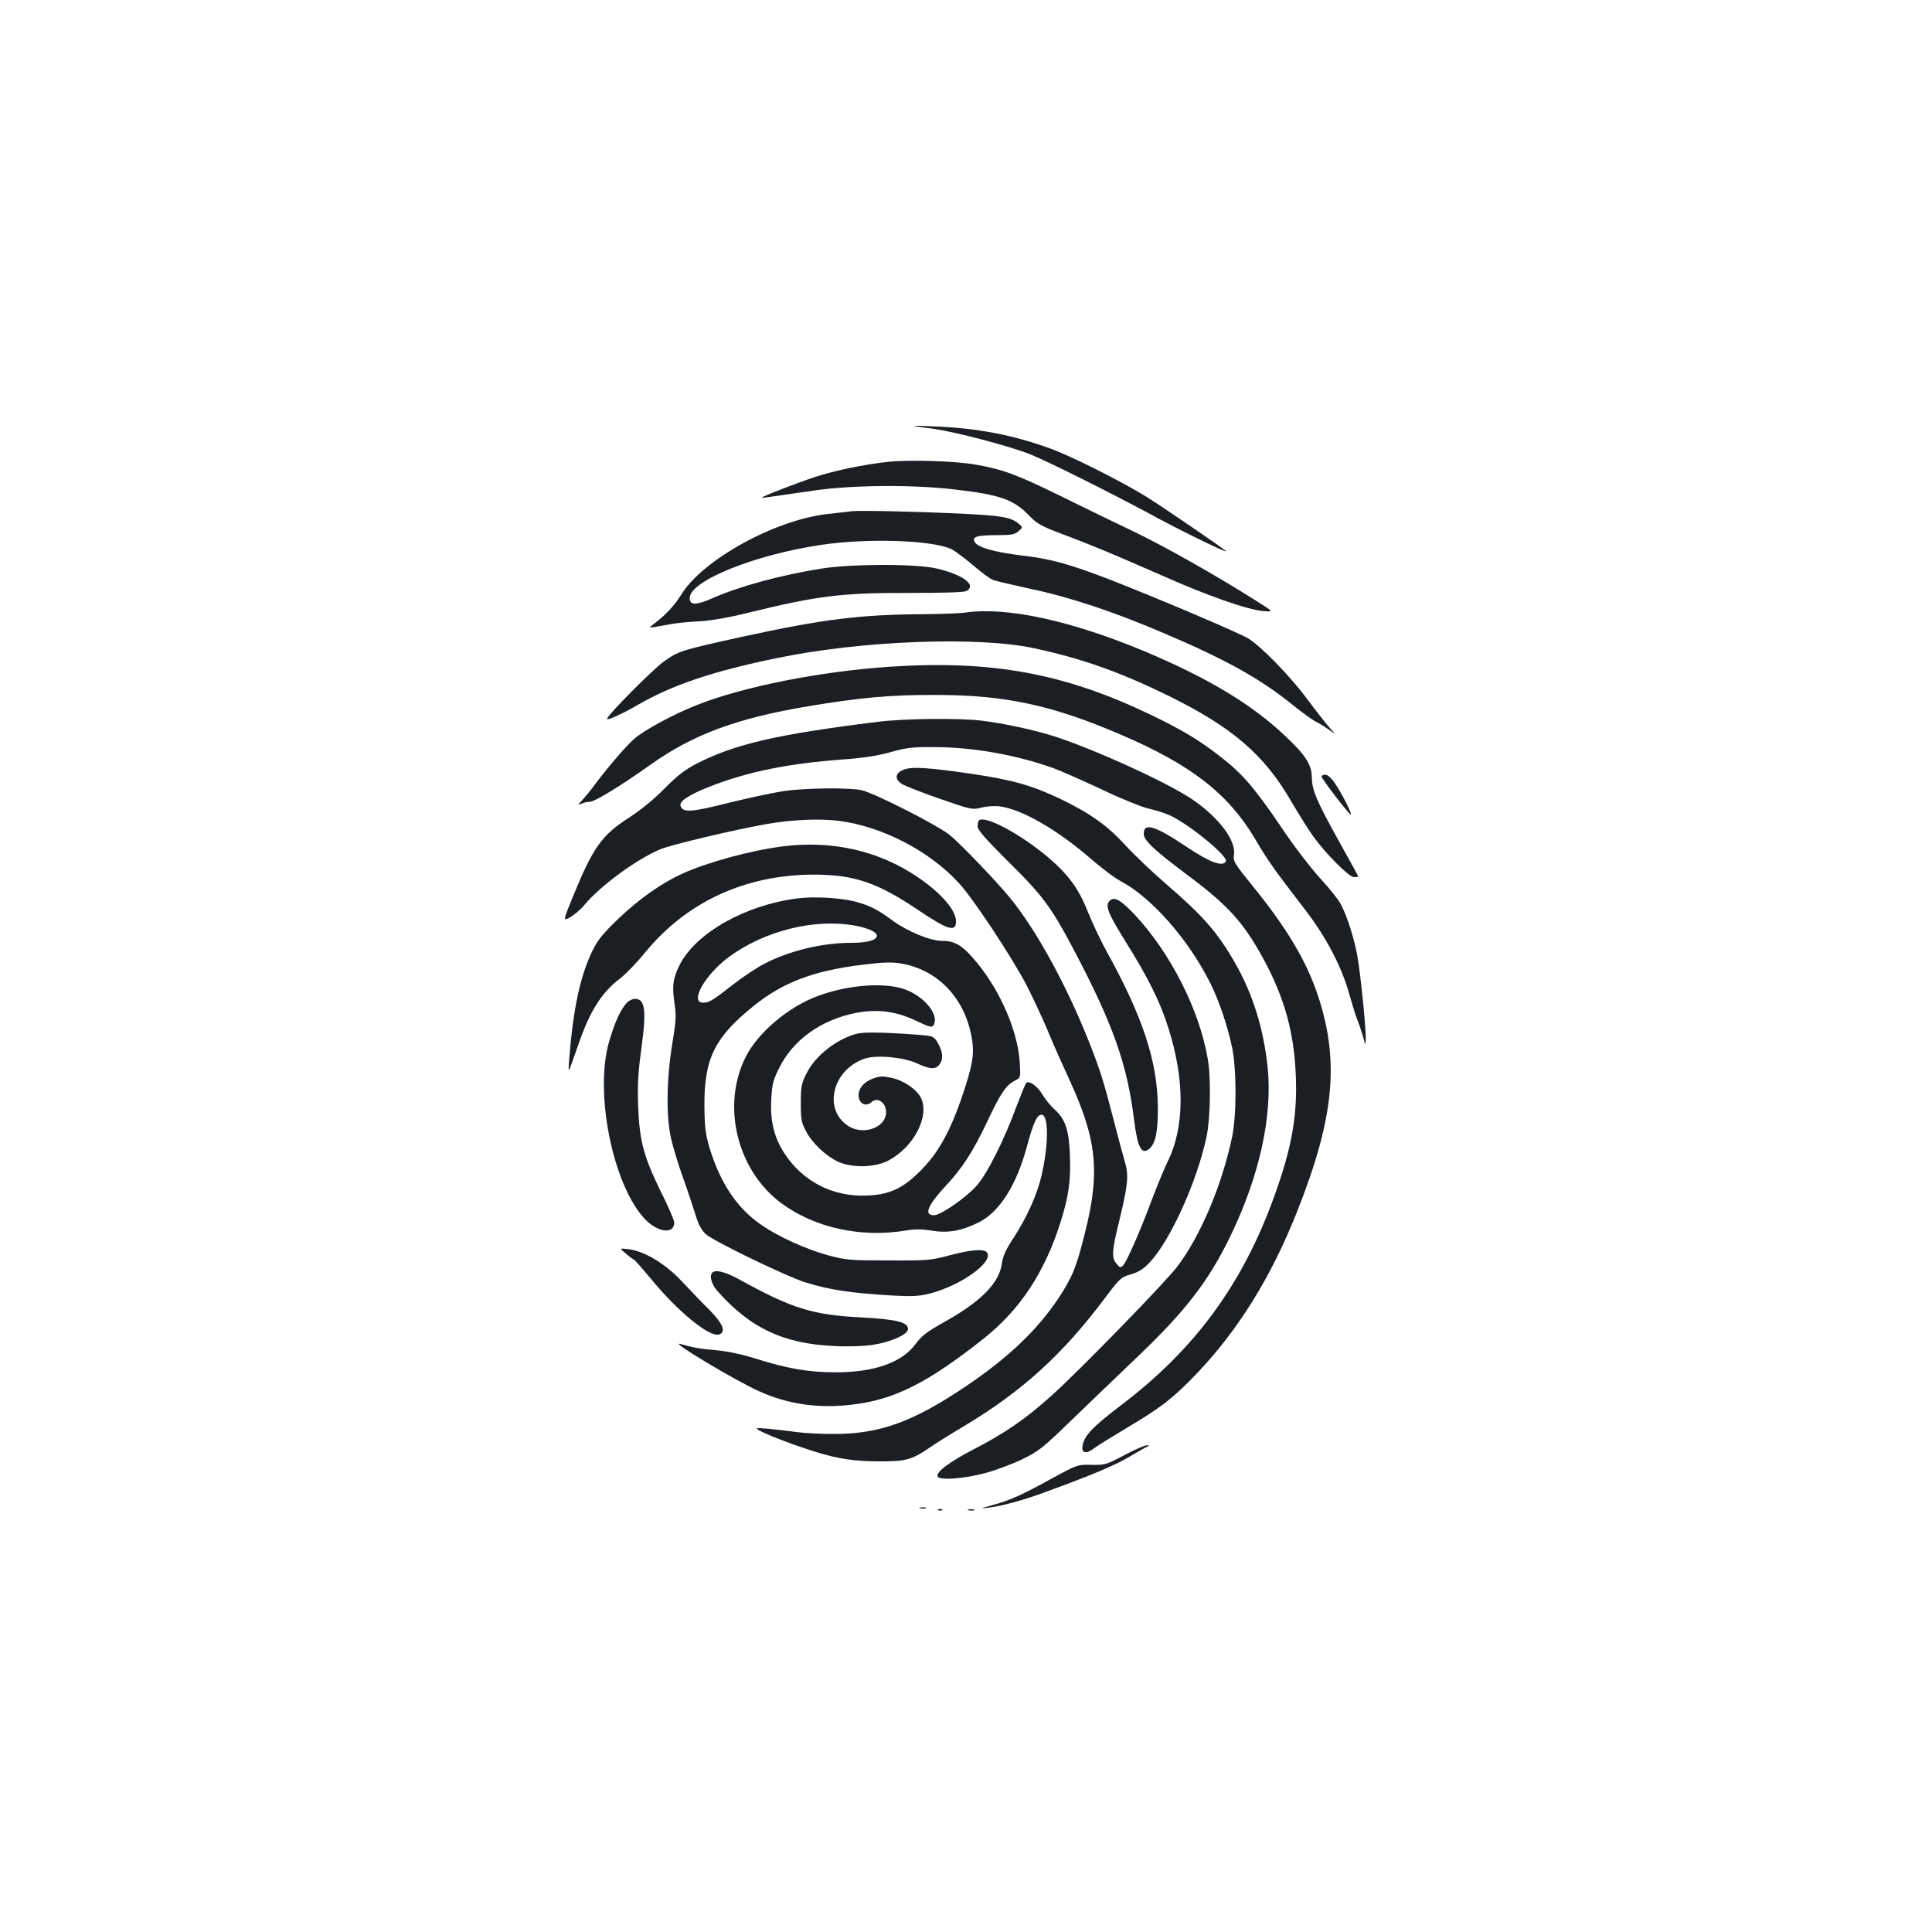 <?xml version="1.0" standalone="no"?>
<!DOCTYPE svg PUBLIC "-//W3C//DTD SVG 20010904//EN"
 "http://www.w3.org/TR/2001/REC-SVG-20010904/DTD/svg10.dtd">
<svg version="1.0" xmlns="http://www.w3.org/2000/svg"
 width="1000pt" height="1000pt" viewBox="0 0 1000 1000"
 preserveAspectRatio="xMidYMid meet">
<g transform="translate(0,1000) scale(0.1,-0.1)"
fill="#1b1f23" stroke="none">
<path d="M4730 7795 c8 -2 56 -9 105 -15 112 -16 384 -87 496 -131 89 -35 441
-211 671 -336 142 -76 361 -182 343 -165 -19 18 -321 224 -410 280 -124 77
-391 212 -500 251 -194 70 -375 105 -600 114 -66 3 -113 4 -105 2z"/>
<path d="M4602 7610 c-128 -13 -288 -47 -387 -80 -99 -33 -276 -102 -272 -106
2 -2 31 2 277 38 196 28 511 30 726 4 232 -27 302 -52 382 -136 41 -42 63 -54
172 -95 164 -62 252 -99 510 -212 238 -106 446 -179 529 -186 54 -4 54 -4 -40
55 -207 131 -463 275 -619 351 -91 43 -264 127 -385 187 -232 114 -306 141
-444 165 -106 19 -340 26 -449 15z"/>
<path d="M4410 7354 c-19 -2 -78 -9 -130 -15 -271 -31 -644 -237 -754 -417
-34 -55 -81 -106 -140 -150 -29 -22 -29 -22 5 -17 19 3 57 10 84 15 28 5 93
12 145 14 62 4 151 19 255 45 360 88 482 103 834 102 172 0 281 3 293 10 55
30 -16 84 -152 116 -107 26 -450 25 -605 -1 -209 -34 -418 -91 -554 -151 -89
-39 -121 -39 -121 0 0 88 335 224 682 275 241 36 583 24 676 -24 17 -9 66 -46
109 -82 42 -36 89 -71 103 -76 14 -5 99 -25 190 -45 202 -42 431 -118 684
-226 328 -139 514 -242 681 -379 45 -36 96 -73 115 -83 19 -9 51 -29 70 -43
35 -25 35 -25 4 9 -17 19 -70 86 -117 149 -87 118 -231 266 -302 313 -43 28
-474 211 -723 308 -208 80 -305 107 -455 124 -138 17 -224 41 -241 68 -17 28
9 37 110 37 77 0 96 3 115 20 24 20 24 20 1 40 -39 32 -88 41 -272 50 -237 12
-547 19 -590 14z"/>
<path d="M5000 6830 c-30 -5 -129 -8 -221 -9 -329 -2 -520 -26 -938 -117 -321
-71 -327 -73 -405 -128 -57 -41 -286 -271 -294 -296 -5 -13 78 24 160 72 178
103 392 175 721 242 434 90 1032 113 1323 52 247 -52 448 -123 699 -246 332
-163 497 -305 636 -544 38 -65 89 -147 114 -182 66 -92 187 -214 213 -214 12
0 22 2 22 4 0 2 -44 82 -97 177 -119 214 -142 269 -143 335 0 64 -32 115 -133
210 -176 168 -403 304 -733 443 -382 159 -708 230 -924 201z"/>
<path d="M4605 6549 c-359 -24 -759 -103 -1000 -199 -119 -47 -271 -129 -322
-174 -44 -38 -150 -163 -207 -241 -16 -22 -43 -55 -60 -74 -25 -26 -26 -31 -9
-22 12 6 32 11 46 11 25 0 161 83 314 192 219 156 448 241 814 302 267 45 431
60 659 59 361 0 604 -52 960 -205 363 -155 556 -305 695 -538 68 -116 95 -154
265 -375 107 -140 187 -294 225 -435 15 -52 33 -111 41 -130 8 -19 21 -58 29
-85 13 -49 13 -49 14 -14 2 58 -28 347 -44 435 -17 90 -51 198 -84 262 -12 24
-60 84 -107 135 -48 52 -139 170 -206 271 -137 201 -197 271 -313 361 -108 84
-194 136 -360 216 -446 214 -821 283 -1350 248z"/>
<path d="M4545 6264 c-527 -65 -740 -115 -940 -217 -61 -32 -100 -62 -165
-128 -55 -56 -121 -110 -187 -153 -137 -88 -184 -153 -286 -403 -54 -132 -54
-132 -15 -110 21 12 54 40 73 63 81 98 269 236 392 288 57 24 388 102 552 131
132 23 276 29 376 16 225 -30 470 -158 620 -324 73 -79 271 -379 346 -522 31
-60 81 -166 110 -235 28 -69 81 -187 116 -263 141 -306 158 -478 78 -791 -44
-176 -65 -227 -134 -332 -112 -170 -270 -319 -499 -471 -260 -173 -429 -234
-657 -235 -71 -1 -164 4 -205 10 -41 6 -106 13 -145 17 -64 5 -68 4 -45 -9 62
-34 275 -111 375 -134 86 -19 139 -25 240 -26 142 -1 173 7 268 72 24 17 107
69 186 116 294 177 503 368 717 653 80 107 86 112 137 127 41 12 65 27 99 63
107 115 244 418 293 649 20 94 24 307 6 405 -44 255 -194 549 -379 746 -71 75
-105 94 -128 71 -26 -25 -10 -64 84 -215 113 -181 175 -305 216 -433 90 -277
89 -524 -2 -706 -16 -33 -53 -122 -82 -199 -60 -161 -127 -313 -147 -335 -13
-13 -17 -12 -34 9 -26 32 -24 65 11 209 48 195 53 247 34 312 -9 30 -36 131
-60 224 -50 194 -71 262 -126 400 -116 294 -276 586 -412 751 -70 85 -255 278
-309 322 -60 50 -391 218 -457 233 -67 14 -291 12 -405 -5 -55 -8 -184 -36
-286 -61 -190 -48 -233 -51 -246 -17 -10 25 40 58 154 103 194 76 406 119 698
140 95 7 171 19 235 37 81 23 114 27 225 26 200 0 423 -40 615 -108 41 -15
154 -65 250 -110 96 -46 204 -90 240 -99 36 -8 85 -23 110 -34 99 -43 311
-216 295 -241 -17 -29 -83 -5 -205 77 -161 108 -220 126 -220 67 0 -35 52 -84
234 -220 206 -154 286 -244 389 -435 106 -197 155 -374 164 -596 9 -210 -21
-378 -114 -633 -163 -450 -410 -786 -790 -1074 -147 -112 -189 -156 -199 -206
-9 -42 16 -50 58 -18 18 14 96 62 173 108 172 102 235 150 357 277 214 224
385 497 519 834 194 487 223 779 113 1118 -62 187 -161 354 -349 585 -85 105
-93 118 -88 149 12 74 -75 191 -212 286 -131 90 -532 272 -735 334 -105 32
-247 62 -360 76 -114 14 -400 11 -535 -6z"/>
<path d="M4680 6017 c-48 -17 -52 -50 -10 -76 18 -10 106 -45 196 -76 161 -56
165 -57 215 -45 28 7 71 10 95 6 114 -15 298 -122 469 -270 55 -48 125 -101
156 -117 161 -86 350 -301 463 -527 45 -89 89 -219 113 -332 24 -116 24 -353
0 -467 -53 -249 -162 -507 -282 -667 -57 -77 -504 -536 -645 -663 -139 -126
-245 -199 -409 -284 -126 -65 -197 -118 -188 -141 7 -21 130 -13 241 16 55 14
143 47 195 72 89 43 108 59 262 208 92 89 240 231 329 316 254 241 377 400
490 635 149 309 218 621 191 874 -21 197 -77 378 -168 536 -91 159 -164 243
-358 410 -72 62 -166 152 -210 200 -93 102 -183 166 -339 241 -143 68 -244 97
-452 128 -228 33 -311 39 -354 23z"/>
<path d="M6840 5981 c0 -11 135 -187 150 -196 15 -9 -44 108 -82 163 -17 25
-37 42 -48 42 -11 0 -20 -4 -20 -9z"/>
<path d="M5067 5753 c-4 -3 -7 -17 -7 -31 0 -18 40 -63 158 -181 178 -175 223
-235 342 -461 202 -383 275 -592 310 -877 18 -145 40 -185 81 -147 31 28 43
92 42 214 -2 236 -78 468 -265 805 -30 55 -74 147 -97 205 -47 119 -100 192
-203 280 -145 123 -332 223 -361 193z"/>
<path d="M4050 5619 c-164 -21 -385 -81 -516 -140 -107 -48 -224 -130 -333
-234 -83 -80 -108 -111 -136 -169 -63 -132 -99 -302 -119 -561 -5 -70 -5 -70
18 -5 13 36 32 90 43 121 55 149 113 236 202 304 29 22 88 83 131 136 215 262
519 402 875 402 210 -1 327 -41 546 -189 141 -94 182 -108 187 -61 7 58 -70
150 -198 237 -201 137 -444 192 -700 159z"/>
<path d="M4129 5350 c-272 -34 -528 -179 -612 -346 -34 -69 -39 -107 -26 -196
10 -67 8 -94 -12 -215 -29 -179 -32 -374 -5 -488 10 -44 37 -134 61 -200 24
-66 52 -152 64 -190 15 -50 30 -80 53 -102 37 -35 418 -220 518 -251 126 -39
234 -55 455 -68 95 -5 134 -3 185 10 163 41 336 165 298 214 -16 19 -81 14
-191 -15 -96 -26 -114 -28 -317 -27 -202 0 -221 2 -315 27 -110 30 -253 94
-343 156 -125 85 -213 215 -269 398 -22 76 -26 107 -27 223 -1 242 54 352 257
515 151 121 308 180 557 211 113 14 156 15 204 7 185 -32 321 -170 362 -365
18 -87 13 -138 -27 -265 -74 -232 -140 -353 -248 -456 -84 -81 -153 -111 -263
-115 -177 -8 -333 72 -429 220 -52 81 -73 165 -67 276 4 79 9 100 41 164 71
145 217 250 397 285 111 22 211 9 317 -43 60 -29 77 -33 84 -22 38 59 -65 172
-181 197 -115 25 -279 7 -419 -45 -151 -56 -308 -189 -371 -314 -127 -252 -46
-586 183 -757 173 -128 412 -181 647 -142 48 8 84 7 136 -1 80 -14 155 0 242
44 106 54 194 193 247 391 34 125 52 165 76 165 38 0 37 -156 -1 -319 -24 -99
-77 -217 -147 -323 -36 -55 -52 -90 -57 -126 -13 -102 -106 -197 -297 -304
-92 -51 -118 -71 -151 -116 -71 -95 -213 -145 -413 -145 -139 0 -248 19 -408
69 -71 23 -147 39 -207 45 -87 7 -122 14 -190 33 -59 17 284 -189 409 -245
147 -67 306 -90 477 -70 222 25 396 113 686 343 187 149 314 340 396 598 44
138 55 220 50 351 -5 132 -24 187 -82 239 -20 18 -47 52 -60 74 -26 45 -71 76
-85 60 -4 -5 -27 -61 -51 -124 -62 -170 -151 -347 -205 -407 -53 -61 -186
-153 -220 -153 -55 0 -35 49 61 153 87 93 141 178 215 334 68 144 96 186 141
209 31 16 31 16 26 97 -10 157 -97 361 -218 510 -75 92 -114 117 -183 117 -62
0 -178 48 -257 105 -76 57 -122 80 -196 99 -76 19 -211 27 -295 16z m296 -141
c159 -29 149 -89 -16 -89 -154 0 -324 -41 -454 -109 -38 -20 -111 -68 -162
-108 -105 -82 -123 -93 -153 -93 -73 0 8 144 133 237 185 136 445 200 652 162z"/>
<path d="M3243 4808 c-31 -34 -60 -97 -89 -195 -80 -264 18 -750 186 -925 66
-68 150 -77 150 -16 0 11 -31 84 -70 161 -89 182 -110 262 -117 442 -4 110 0
174 17 300 27 198 19 255 -34 255 -13 0 -32 -10 -43 -22z"/>
<path d="M4437 4650 c-106 -27 -219 -115 -264 -209 -25 -49 -28 -67 -28 -151
0 -83 3 -101 27 -145 32 -62 103 -129 166 -158 73 -33 190 -31 260 6 133 70
216 232 168 326 -23 44 -88 88 -151 102 -47 10 -60 10 -100 -5 -51 -20 -79
-60 -69 -101 8 -32 40 -42 64 -20 38 34 88 -14 74 -71 -18 -69 -125 -98 -195
-51 -131 87 -79 292 88 348 60 20 198 7 267 -24 73 -34 101 -34 122 -2 18 28
13 65 -15 112 -18 29 -23 31 -98 37 -172 13 -280 15 -316 6z"/>
<path d="M3240 3511 c19 -17 38 -30 41 -31 4 0 43 -45 88 -99 140 -171 306
-306 354 -288 36 14 19 55 -50 126 -38 37 -102 104 -143 148 -86 92 -192 156
-275 167 -50 6 -50 6 -15 -23z"/>
<path d="M3687 3413 c-17 -16 -4 -61 26 -95 170 -192 341 -273 604 -285 75 -4
152 -1 200 6 96 15 183 54 183 82 0 36 -60 50 -240 60 -255 13 -359 45 -638
199 -68 37 -119 50 -135 33z"/>
<path d="M5819 2468 c-92 -49 -100 -51 -169 -50 -72 2 -74 1 -201 -68 -157
-87 -224 -117 -314 -141 -62 -17 -64 -19 -21 -13 68 8 180 38 288 78 250 91
368 141 442 185 45 27 88 51 96 54 11 4 9 6 -5 6 -11 0 -63 -23 -116 -51z"/>
<path d="M4763 2193 c9 -2 23 -2 30 0 6 3 -1 5 -18 5 -16 0 -22 -2 -12 -5z"/>
<path d="M4858 2183 c7 -3 16 -2 19 1 4 3 -2 6 -13 5 -11 0 -14 -3 -6 -6z"/>
<path d="M5013 2183 c9 -2 23 -2 30 0 6 3 -1 5 -18 5 -16 0 -22 -2 -12 -5z"/>
</g>
</svg>
